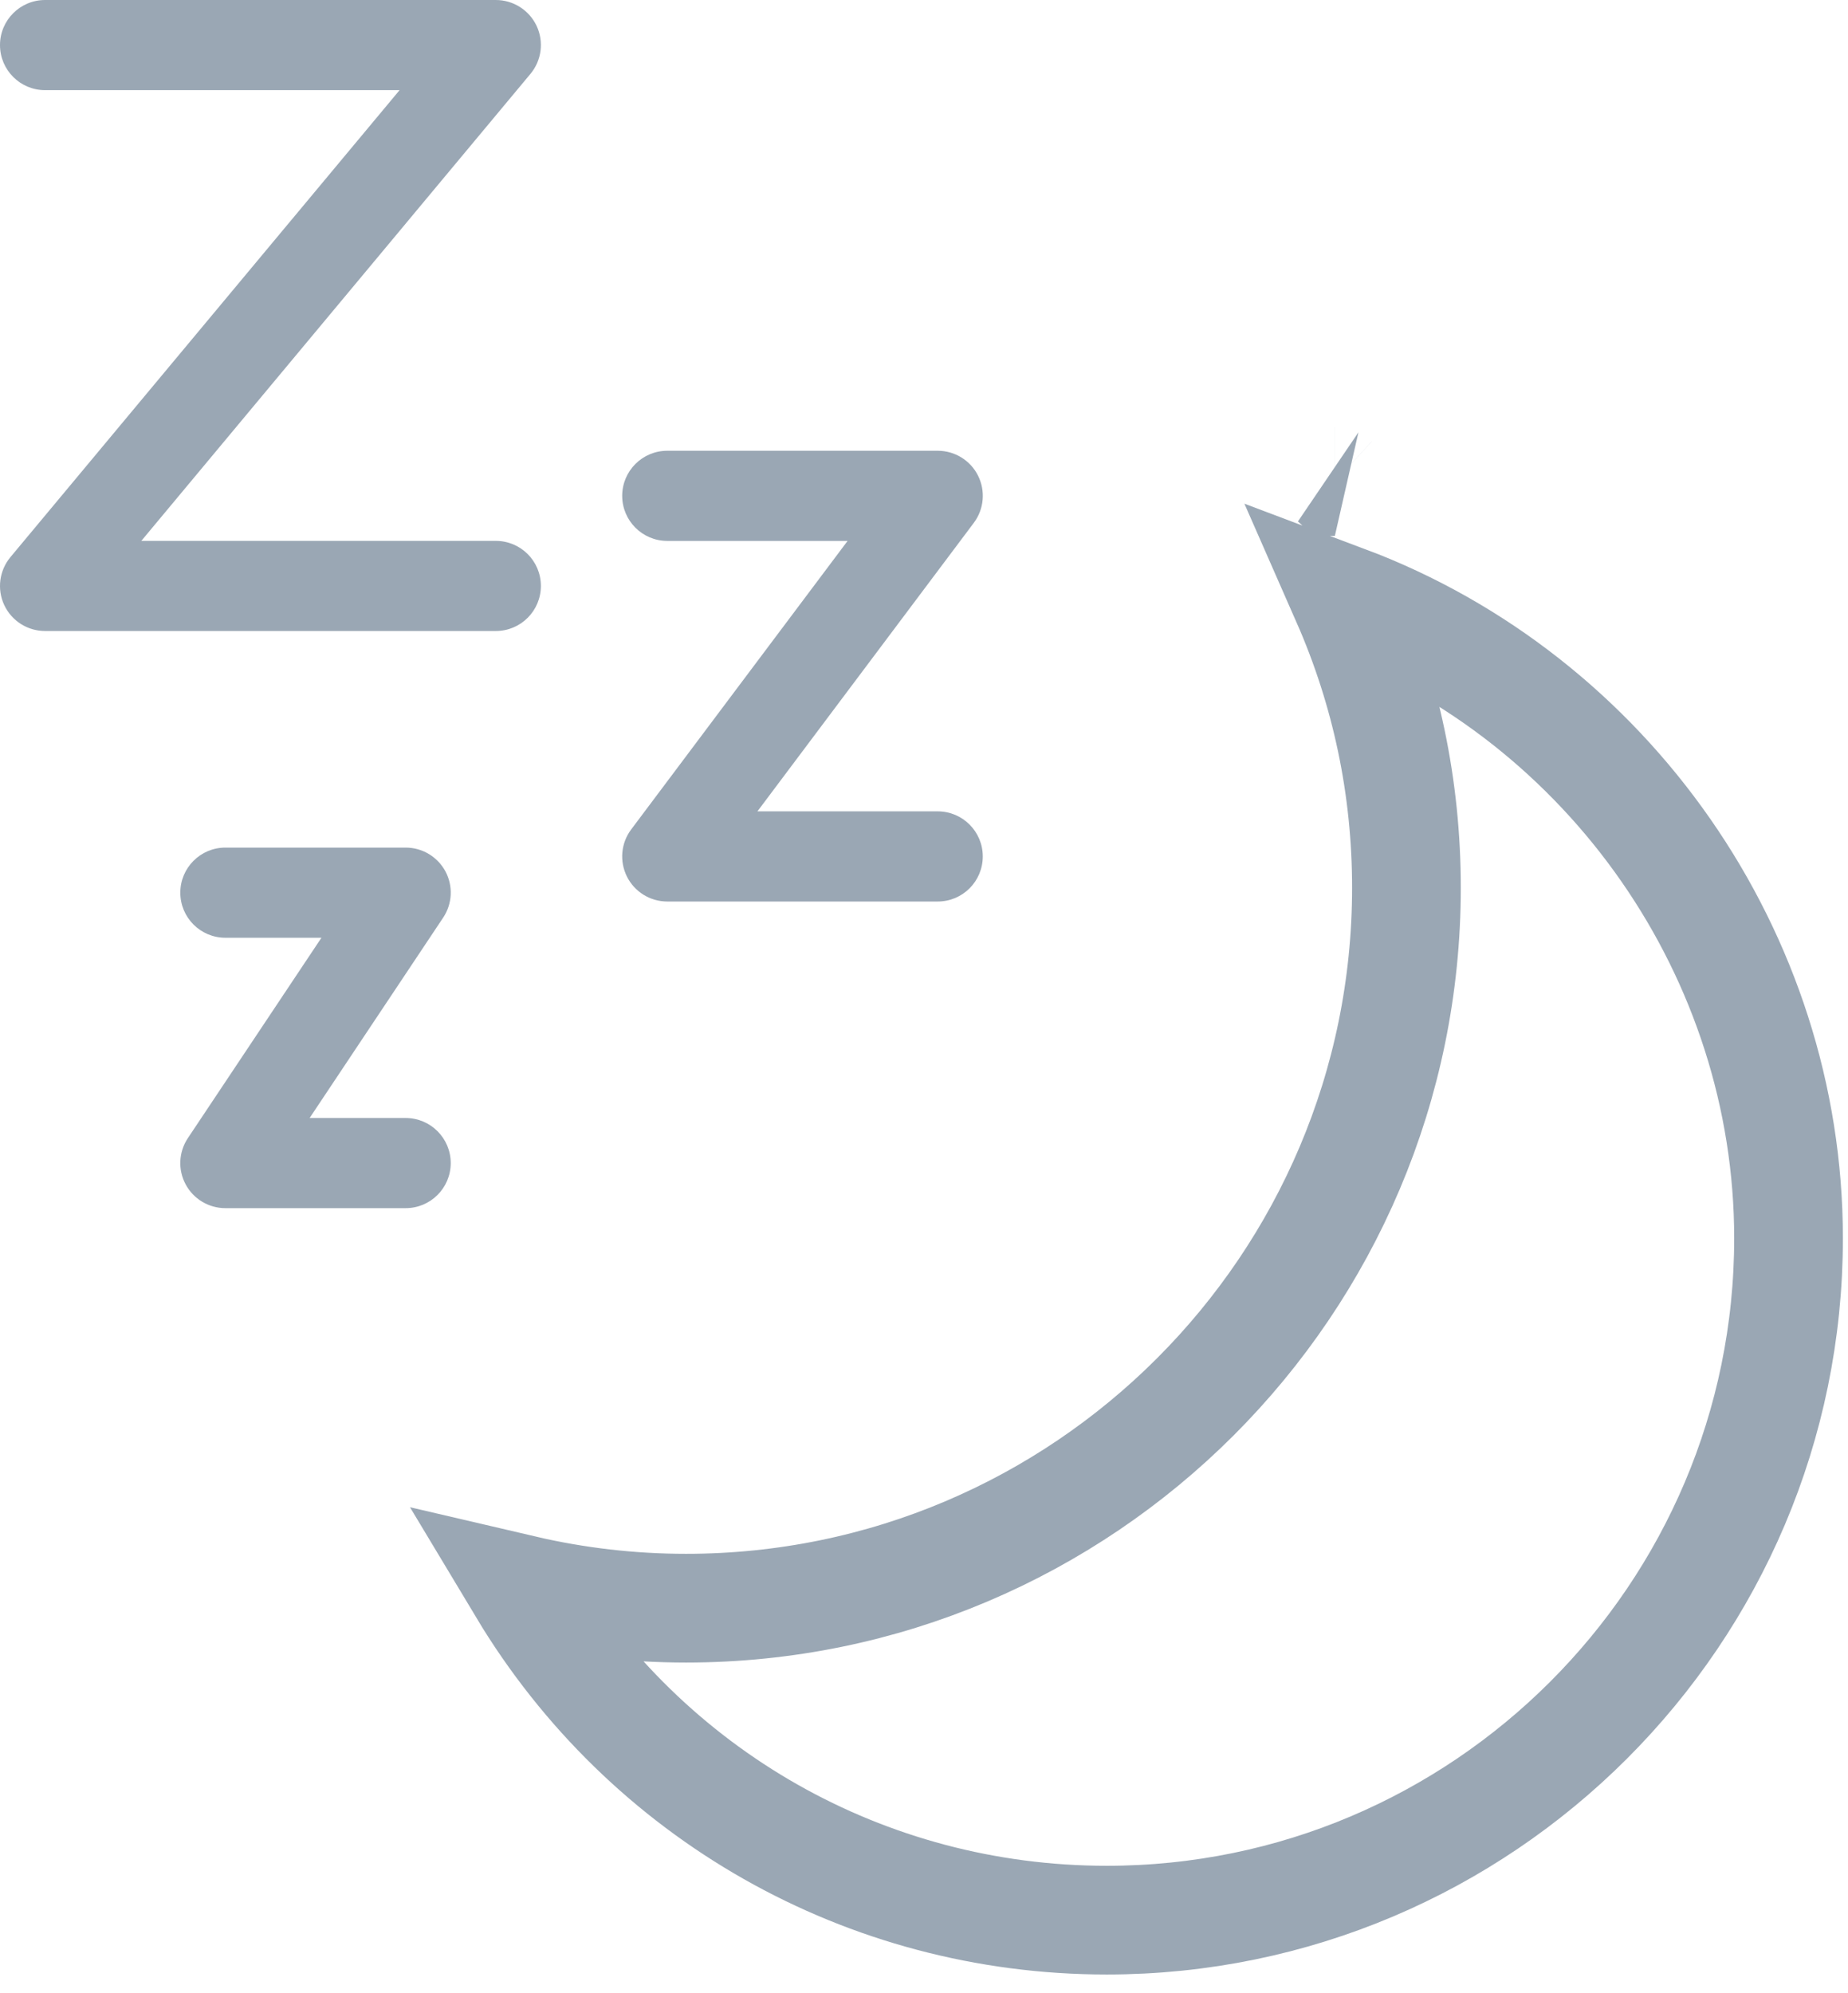 <svg width="51px" height="55px" viewBox="0 0 51 55" version="1.1" xmlns="http://www.w3.org/2000/svg">
  <g stroke="none" stroke-width="1" fill="none" fill-rule="evenodd">
    <g transform="translate(-355, -522)" fill-rule="nonzero">
      <g transform="translate(355, 522)">
        <path d="M37.149,16.558 C38.254,19.072 38.814,21.74 38.814,24.498 C38.814,35.462 29.897,44.379 18.933,44.379 C17.414,44.379 15.902,44.205 14.425,43.86 C17.825,49.523 23.889,52.988 30.543,52.988 C40.917,52.988 49.359,44.545 49.359,34.171 C49.359,26.361 44.392,19.283 37.149,16.558 Z M36.838,13.288 C36.839,13.288 36.839,13.288 36.839,13.288 L36.837,13.287 C36.838,13.288 36.838,13.288 36.838,13.288 Z" stroke="#9AA7B4" stroke-width="3"></path>
        <path d="M1.244,2.488 L11.027,2.488 L0.289,15.373 C-0.021,15.745 -0.087,16.262 0.117,16.697 C0.322,17.135 0.761,17.413 1.244,17.413 L13.683,17.413 C14.37,17.413 14.927,16.857 14.927,16.169 C14.927,15.482 14.37,14.926 13.683,14.926 L3.9,14.926 L14.638,2.04 C14.948,1.669 15.014,1.153 14.81,0.716 C14.605,0.28 14.166,0 13.683,0 L1.244,0 C0.557,0 0,0.557 0,1.244 C0,1.931 0.557,2.488 1.244,2.488 Z" fill="#9AA7B4"></path>
        <path d="M27.122,23.634 C27.122,22.948 26.565,22.39 25.879,22.39 L20.903,22.39 L26.874,14.429 C27.157,14.052 27.202,13.549 26.992,13.127 C26.782,12.705 26.35,12.439 25.879,12.439 L18.415,12.439 C17.729,12.439 17.171,12.996 17.171,13.683 C17.171,14.37 17.729,14.927 18.415,14.927 L23.391,14.927 L17.42,22.888 C17.136,23.265 17.092,23.768 17.302,24.19 C17.512,24.612 17.944,24.878 18.415,24.878 L25.879,24.878 C26.566,24.878 27.122,24.321 27.122,23.634 Z" fill="#9AA7B4"></path>
        <path d="M6.22,25.878 L8.871,25.878 L5.185,31.407 C4.93,31.789 4.906,32.279 5.123,32.683 C5.339,33.088 5.761,33.34 6.22,33.34 L11.195,33.34 C11.882,33.34 12.439,32.783 12.439,32.096 C12.439,31.41 11.882,30.852 11.195,30.852 L8.545,30.852 L12.23,25.323 C12.485,24.941 12.509,24.451 12.293,24.047 C12.076,23.643 11.654,23.39 11.195,23.39 L6.22,23.39 C5.533,23.39 4.976,23.948 4.976,24.634 C4.976,25.321 5.533,25.878 6.22,25.878 Z" fill="#9AA7B4"></path>
      </g>
    </g>
  </g>
</svg>
